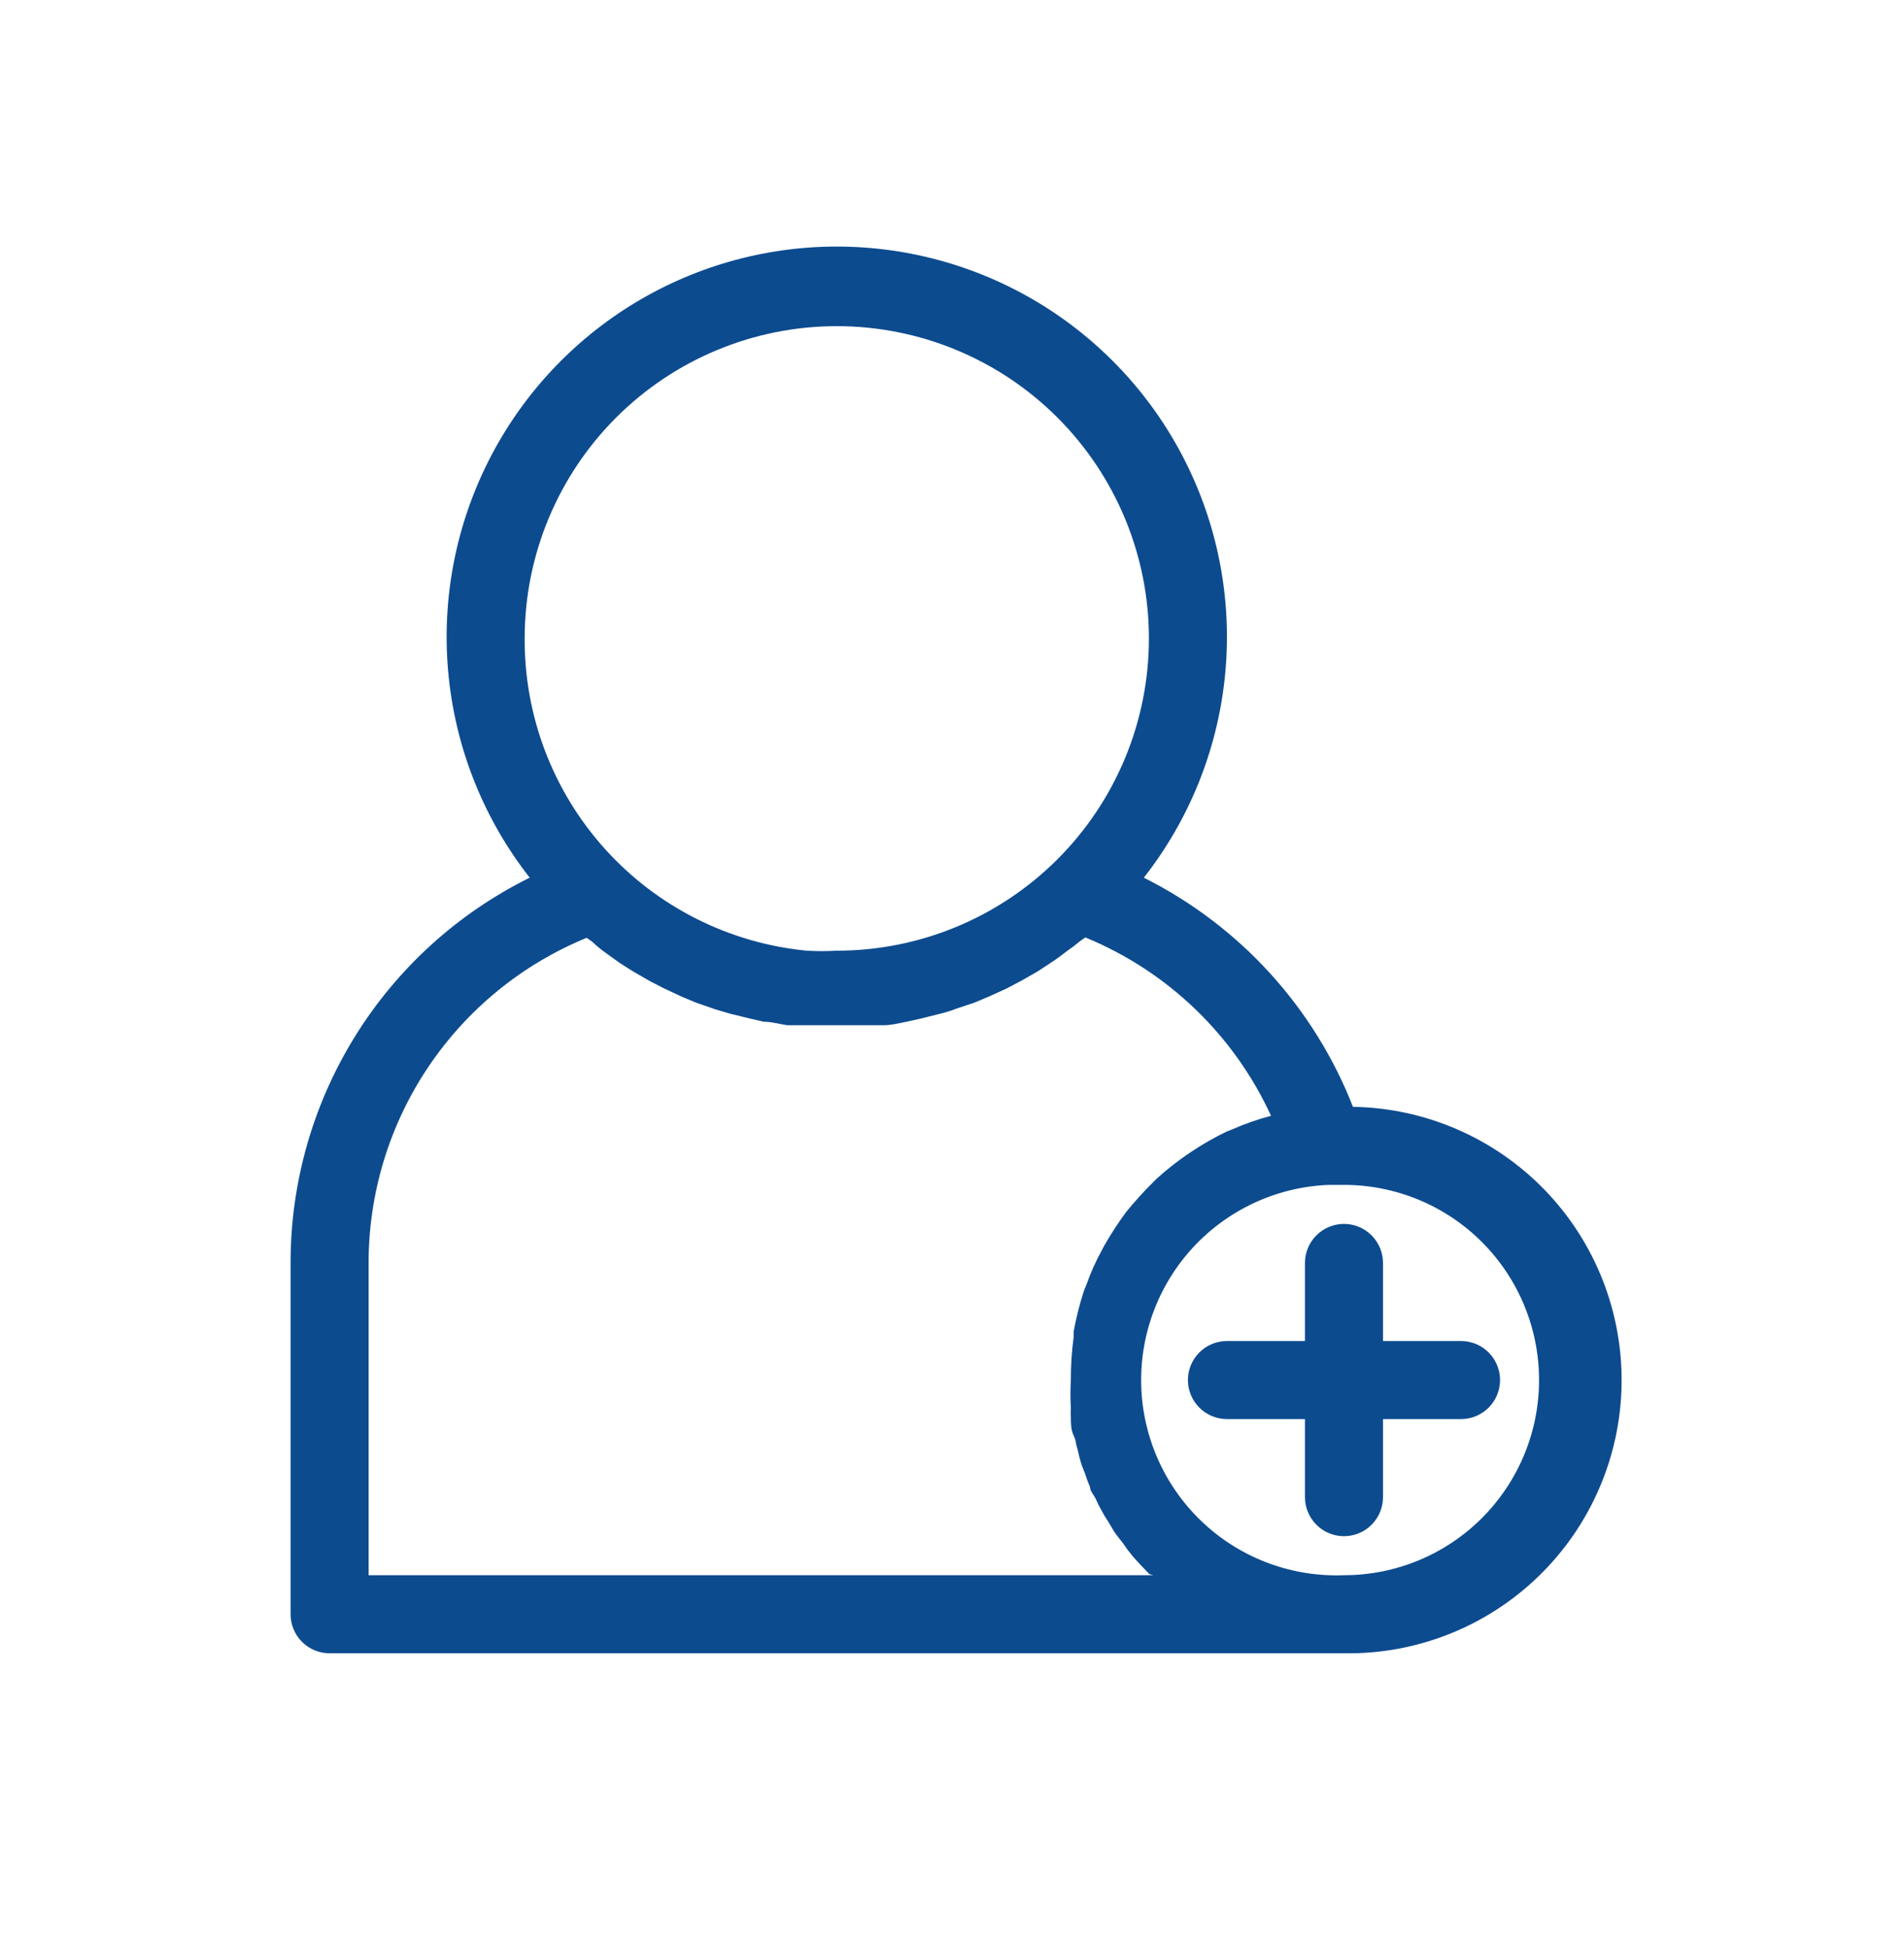 <svg width="88" height="90" viewBox="0 0 88 90" fill="none" xmlns="http://www.w3.org/2000/svg">
<path d="M62.532 51.14C60.73 46.537 57.286 42.765 52.866 40.553C54.953 37.892 56.248 34.697 56.606 31.334C56.964 27.971 56.369 24.575 54.889 21.534C53.409 18.493 51.104 15.93 48.237 14.136C45.37 12.343 42.056 11.392 38.675 11.392C35.293 11.392 31.98 12.343 29.113 14.136C26.246 15.93 23.941 18.493 22.461 21.534C20.981 24.575 20.386 27.971 20.744 31.334C21.101 34.697 22.397 37.892 24.483 40.553C21.163 42.193 18.369 44.729 16.415 47.875C14.461 51.021 13.427 54.651 13.43 58.354V74.586C13.43 75.064 13.62 75.523 13.958 75.861C14.296 76.199 14.755 76.389 15.233 76.389H62.117C65.465 76.444 68.697 75.167 71.103 72.838C73.509 70.51 74.892 67.32 74.947 63.972C75.002 60.624 73.725 57.391 71.397 54.984C69.068 52.578 65.879 51.195 62.532 51.14ZM38.675 15.07C42.501 15.07 46.17 16.59 48.876 19.296C51.581 22.002 53.101 25.672 53.101 29.498C53.101 33.325 51.581 36.994 48.876 39.7C46.17 42.406 42.501 43.926 38.675 43.926C38.212 43.953 37.749 43.953 37.286 43.926C33.706 43.58 30.384 41.908 27.972 39.239C25.56 36.57 24.232 33.096 24.249 29.498C24.249 25.672 25.769 22.002 28.474 19.296C31.18 16.59 34.849 15.07 38.675 15.07ZM53.299 72.782H17.036V58.354C17.036 55.132 17.994 51.983 19.789 49.308C21.584 46.632 24.135 44.552 27.116 43.331L27.369 43.511C27.523 43.658 27.686 43.797 27.855 43.926L28.631 44.485L29.226 44.864L30.038 45.333L30.669 45.657L31.516 46.054L32.165 46.325L33.049 46.631L33.716 46.83L34.672 47.064L35.303 47.209C35.663 47.209 36.024 47.317 36.385 47.371H36.944C37.485 47.371 38.044 47.371 38.603 47.371C39.162 47.371 39.721 47.371 40.262 47.371H40.821C41.181 47.371 41.542 47.281 41.903 47.209L42.552 47.064L43.49 46.83C43.723 46.774 43.952 46.702 44.175 46.613L45.04 46.325L45.726 46.036L46.519 45.675L47.204 45.315L47.962 44.882L48.593 44.467C48.845 44.305 49.08 44.124 49.314 43.944C49.52 43.804 49.718 43.654 49.909 43.493L50.161 43.313C53.963 44.874 57.03 47.82 58.745 51.555C58.128 51.717 57.525 51.928 56.942 52.186L56.671 52.294C56.135 52.554 55.617 52.849 55.12 53.178L54.85 53.358C54.364 53.695 53.9 54.062 53.461 54.459L53.281 54.639C52.849 55.068 52.44 55.519 52.055 55.992C51.687 56.488 51.35 57.006 51.045 57.542L50.919 57.777C50.634 58.297 50.393 58.84 50.198 59.4C50.148 59.505 50.106 59.614 50.071 59.725C49.883 60.316 49.733 60.918 49.621 61.528C49.621 61.528 49.621 61.709 49.621 61.799C49.532 62.45 49.49 63.107 49.494 63.765C49.467 64.197 49.467 64.631 49.494 65.063C49.486 65.201 49.486 65.34 49.494 65.478C49.494 65.766 49.494 66.055 49.621 66.326C49.747 66.596 49.711 66.668 49.765 66.831C49.819 66.993 49.873 67.299 49.945 67.534C50.017 67.768 50.071 67.895 50.144 68.075C50.211 68.289 50.289 68.5 50.378 68.706C50.378 68.887 50.54 69.049 50.63 69.229C50.716 69.427 50.812 69.62 50.919 69.806C51.01 69.981 51.113 70.15 51.225 70.311C51.334 70.492 51.442 70.69 51.55 70.852L51.929 71.339C52.039 71.509 52.159 71.672 52.289 71.826C52.416 71.989 52.56 72.133 52.704 72.295L53.119 72.728L53.299 72.782ZM62.117 72.782C59.726 72.875 57.395 72.015 55.639 70.39C53.882 68.764 52.842 66.508 52.749 64.116C52.656 61.725 53.516 59.394 55.141 57.637C56.766 55.88 59.023 54.84 61.414 54.747H62.117C64.508 54.747 66.802 55.697 68.492 57.388C70.183 59.079 71.133 61.373 71.133 63.765C71.133 66.156 70.183 68.45 68.492 70.141C66.802 71.832 64.508 72.782 62.117 72.782Z" fill="#0D4B8F"/>
<path d="M67.526 61.961H63.92V58.354C63.92 57.876 63.73 57.417 63.392 57.079C63.054 56.74 62.595 56.55 62.117 56.55C61.639 56.55 61.18 56.74 60.842 57.079C60.504 57.417 60.313 57.876 60.313 58.354V61.961H56.707C56.229 61.961 55.77 62.151 55.432 62.489C55.094 62.828 54.904 63.286 54.904 63.765C54.904 64.243 55.094 64.702 55.432 65.04C55.77 65.378 56.229 65.568 56.707 65.568H60.313V69.175C60.313 69.653 60.504 70.112 60.842 70.45C61.18 70.789 61.639 70.979 62.117 70.979C62.595 70.979 63.054 70.789 63.392 70.45C63.73 70.112 63.92 69.653 63.92 69.175V65.568H67.526C68.005 65.568 68.463 65.378 68.802 65.04C69.14 64.702 69.33 64.243 69.33 63.765C69.33 63.286 69.14 62.828 68.802 62.489C68.463 62.151 68.005 61.961 67.526 61.961Z" fill="#0D4B8F"/>
</svg>
